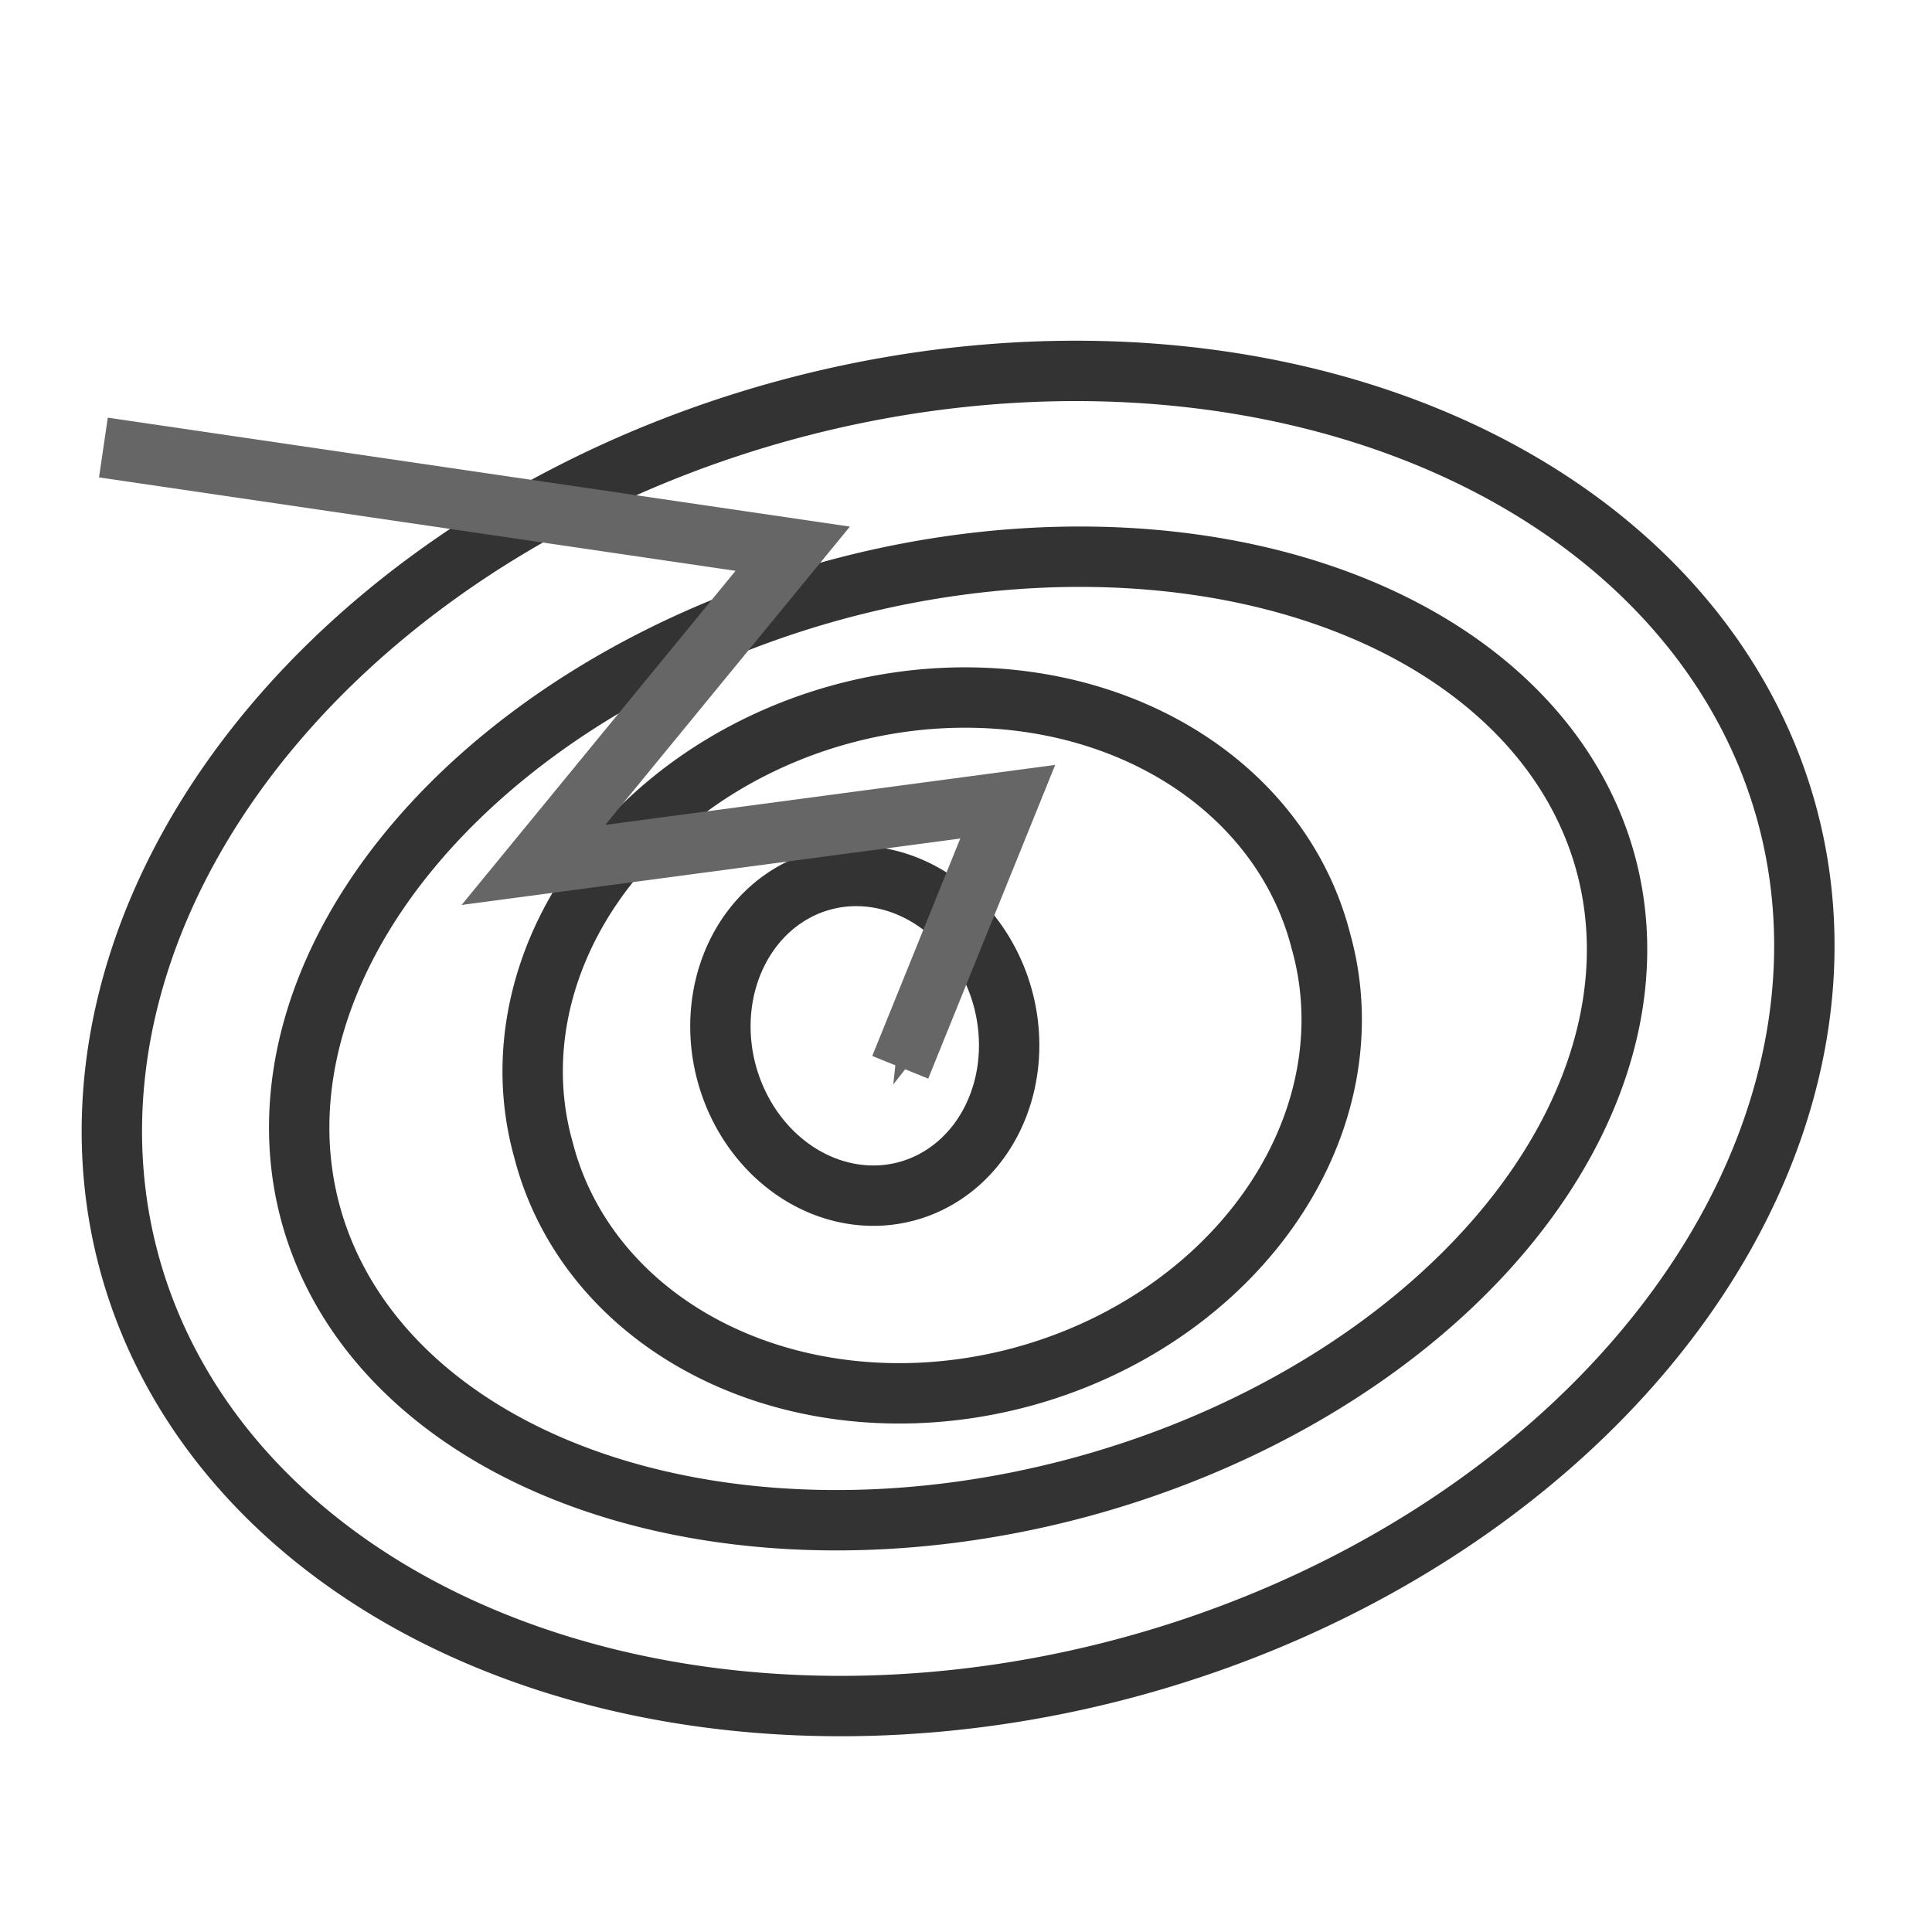 <?xml version="1.0" encoding="UTF-8" standalone="no"?>
<!-- Generator: Adobe Illustrator 16.1.0, SVG Export Plug-In . SVG Version: 6.00 Build 0)  -->

<svg
   xmlns:dc="http://purl.org/dc/elements/1.1/"
   xmlns:cc="http://creativecommons.org/ns#"
   xmlns:rdf="http://www.w3.org/1999/02/22-rdf-syntax-ns#"
   xmlns:svg="http://www.w3.org/2000/svg"
   xmlns="http://www.w3.org/2000/svg"
   xmlns:sodipodi="http://sodipodi.sourceforge.net/DTD/sodipodi-0.dtd"
   xmlns:inkscape="http://www.inkscape.org/namespaces/inkscape"
   version="1.1"
   id="Layer_1"
   x="0px"
   y="0px"
   width="48px"
   height="48px"
   viewBox="0 0 48 48"
   enable-background="new 0 0 48 48"
   xml:space="preserve"
   inkscape:version="0.48.5 r10040"
   sodipodi:docname="SGD.svg"><sodipodi:namedview
   pagecolor="#ffffff"
   bordercolor="#666666"
   borderopacity="1"
   objecttolerance="10"
   gridtolerance="10"
   guidetolerance="10"
   inkscape:pageopacity="0"
   inkscape:pageshadow="2"
   inkscape:window-width="1280"
   inkscape:window-height="697"
   id="namedview55"
   showgrid="false"
   inkscape:zoom="3.4766083"
   inkscape:cx="-35.806779"
   inkscape:cy="9.3257465"
   inkscape:window-x="-8"
   inkscape:window-y="-8"
   inkscape:window-maximized="1"
   inkscape:current-layer="Layer_1" /><defs
   id="defs57"><marker
   style="overflow:visible;"
   id="Arrow1Send"
   refX="0.0"
   refY="0.0"
   orient="auto"
   inkscape:stockid="Arrow1Send"><path
     transform="scale(0.2) rotate(180) translate(6,0)"
     style="fill-rule:evenodd;stroke:#000000;stroke-width:1.0pt;"
     d="M 0.0,0.0 L 5.0,-5.0 L -12.5,0.0 L 5.0,5.0 L 0.0,0.0 z "
     id="path3862" /></marker><marker
   style="overflow:visible;"
   id="Arrow1Lend"
   refX="0.0"
   refY="0.0"
   orient="auto"
   inkscape:stockid="Arrow1Lend"><path
     transform="scale(0.8) rotate(180) translate(12.5,0)"
     style="fill-rule:evenodd;stroke:#000000;stroke-width:1.0pt;"
     d="M 0.0,0.0 L 5.0,-5.0 L -12.5,0.0 L 5.0,5.0 L 0.0,0.0 z "
     id="path3850" /></marker>
	
		

	
<marker
   style="overflow:visible;"
   id="Arrow1Sends"
   refX="0.0"
   refY="0.0"
   orient="auto"
   inkscape:stockid="Arrow1Sends"><path
     transform="scale(0.2) rotate(180) translate(6,0)"
     style="stroke:#666666;stroke-width:1.0pt;fill:#666666;fill-rule:evenodd"
     d="M 0.0,0.0 L 5.0,-5.0 L -12.5,0.0 L 5.0,5.0 L 0.0,0.0 z "
     id="path4481" /></marker></defs>













<path
   transform="matrix(1.055,-0.284,0.284,1.055,-10.824,6.587)"
   d="m 45.559,25.22 a 19.525,14.816 0 1 1 -39.051,0 19.525,14.816 0 1 1 39.051,0 z"
   sodipodi:ry="14.815636"
   sodipodi:rx="19.525423"
   sodipodi:cy="25.220339"
   sodipodi:cx="26.033897"
   id="path3036"
   style="fill:none;stroke:#333333;stroke-width:1.373;stroke-linecap:butt;stroke-linejoin:miter;stroke-miterlimit:4;stroke-opacity:1;stroke-dasharray:none"
   sodipodi:type="arc" /><path
   sodipodi:type="arc"
   style="color:#000000;fill:none;stroke:#333333;stroke-width:1.373;stroke-linecap:butt;stroke-linejoin:miter;stroke-miterlimit:4;stroke-opacity:1;stroke-dasharray:none;stroke-dashoffset:0;marker:none;visibility:visible;display:inline;overflow:visible;enable-background:accumulate"
   id="path3009"
   sodipodi:cx="26.033897"
   sodipodi:cy="25.220339"
   sodipodi:rx="15.254236"
   sodipodi:ry="10.576271"
   d="m 41.288,25.22 a 15.254,10.576 0 1 1 -30.508,0 15.254,10.576 0 1 1 30.508,0 z"
   transform="matrix(1.055,-0.284,0.284,1.055,-10.824,6.587)" /><path
   transform="matrix(1.055,-0.284,0.284,1.055,-11.468,6.76)"
   d="m 35.186,25.22 a 9.153,7.729 0 1 1 -18.305,0 9.153,7.729 0 1 1 18.305,0 z"
   sodipodi:ry="7.7288136"
   sodipodi:rx="9.1525412"
   sodipodi:cy="25.220339"
   sodipodi:cx="26.033897"
   id="path3011"
   style="color:#000000;fill:none;stroke:#333333;stroke-width:1.373;stroke-linecap:butt;stroke-linejoin:miter;stroke-miterlimit:4;stroke-opacity:1;stroke-dasharray:none;stroke-dashoffset:0;marker:none;visibility:visible;display:inline;overflow:visible;enable-background:accumulate"
   sodipodi:type="arc" /><path
   sodipodi:type="arc"
   style="color:#000000;fill:none;stroke:#333333;stroke-width:1.373;stroke-linecap:butt;stroke-linejoin:miter;stroke-miterlimit:4;stroke-opacity:1;stroke-dasharray:none;stroke-dashoffset:0;marker:none;visibility:visible;display:inline;overflow:visible;enable-background:accumulate"
   id="path3013"
   sodipodi:cx="26.033897"
   sodipodi:cy="25.220339"
   sodipodi:rx="3.254236"
   sodipodi:ry="3.6610169"
   d="m 29.288,25.22 a 3.254,3.661 0 1 1 -6.508,0 3.254,3.661 0 1 1 6.508,0 z"
   transform="matrix(1.055,-0.284,0.284,1.055,-13.143,6.521)" /><path
   sodipodi:nodetypes="ccccc"
   inkscape:connector-curvature="0"
   id="path3841"
   d="m 2.569,11.119 17.126,2.514 -6.442,7.856 11.784,-1.571 -2.671,6.599"
   style="fill:none;stroke:#666666;stroke-width:1.5;stroke-linecap:butt;stroke-linejoin:miter;stroke-opacity:1;marker-end:url(#Arrow1Sends);stroke-miterlimit:4;stroke-dasharray:none" /></svg>